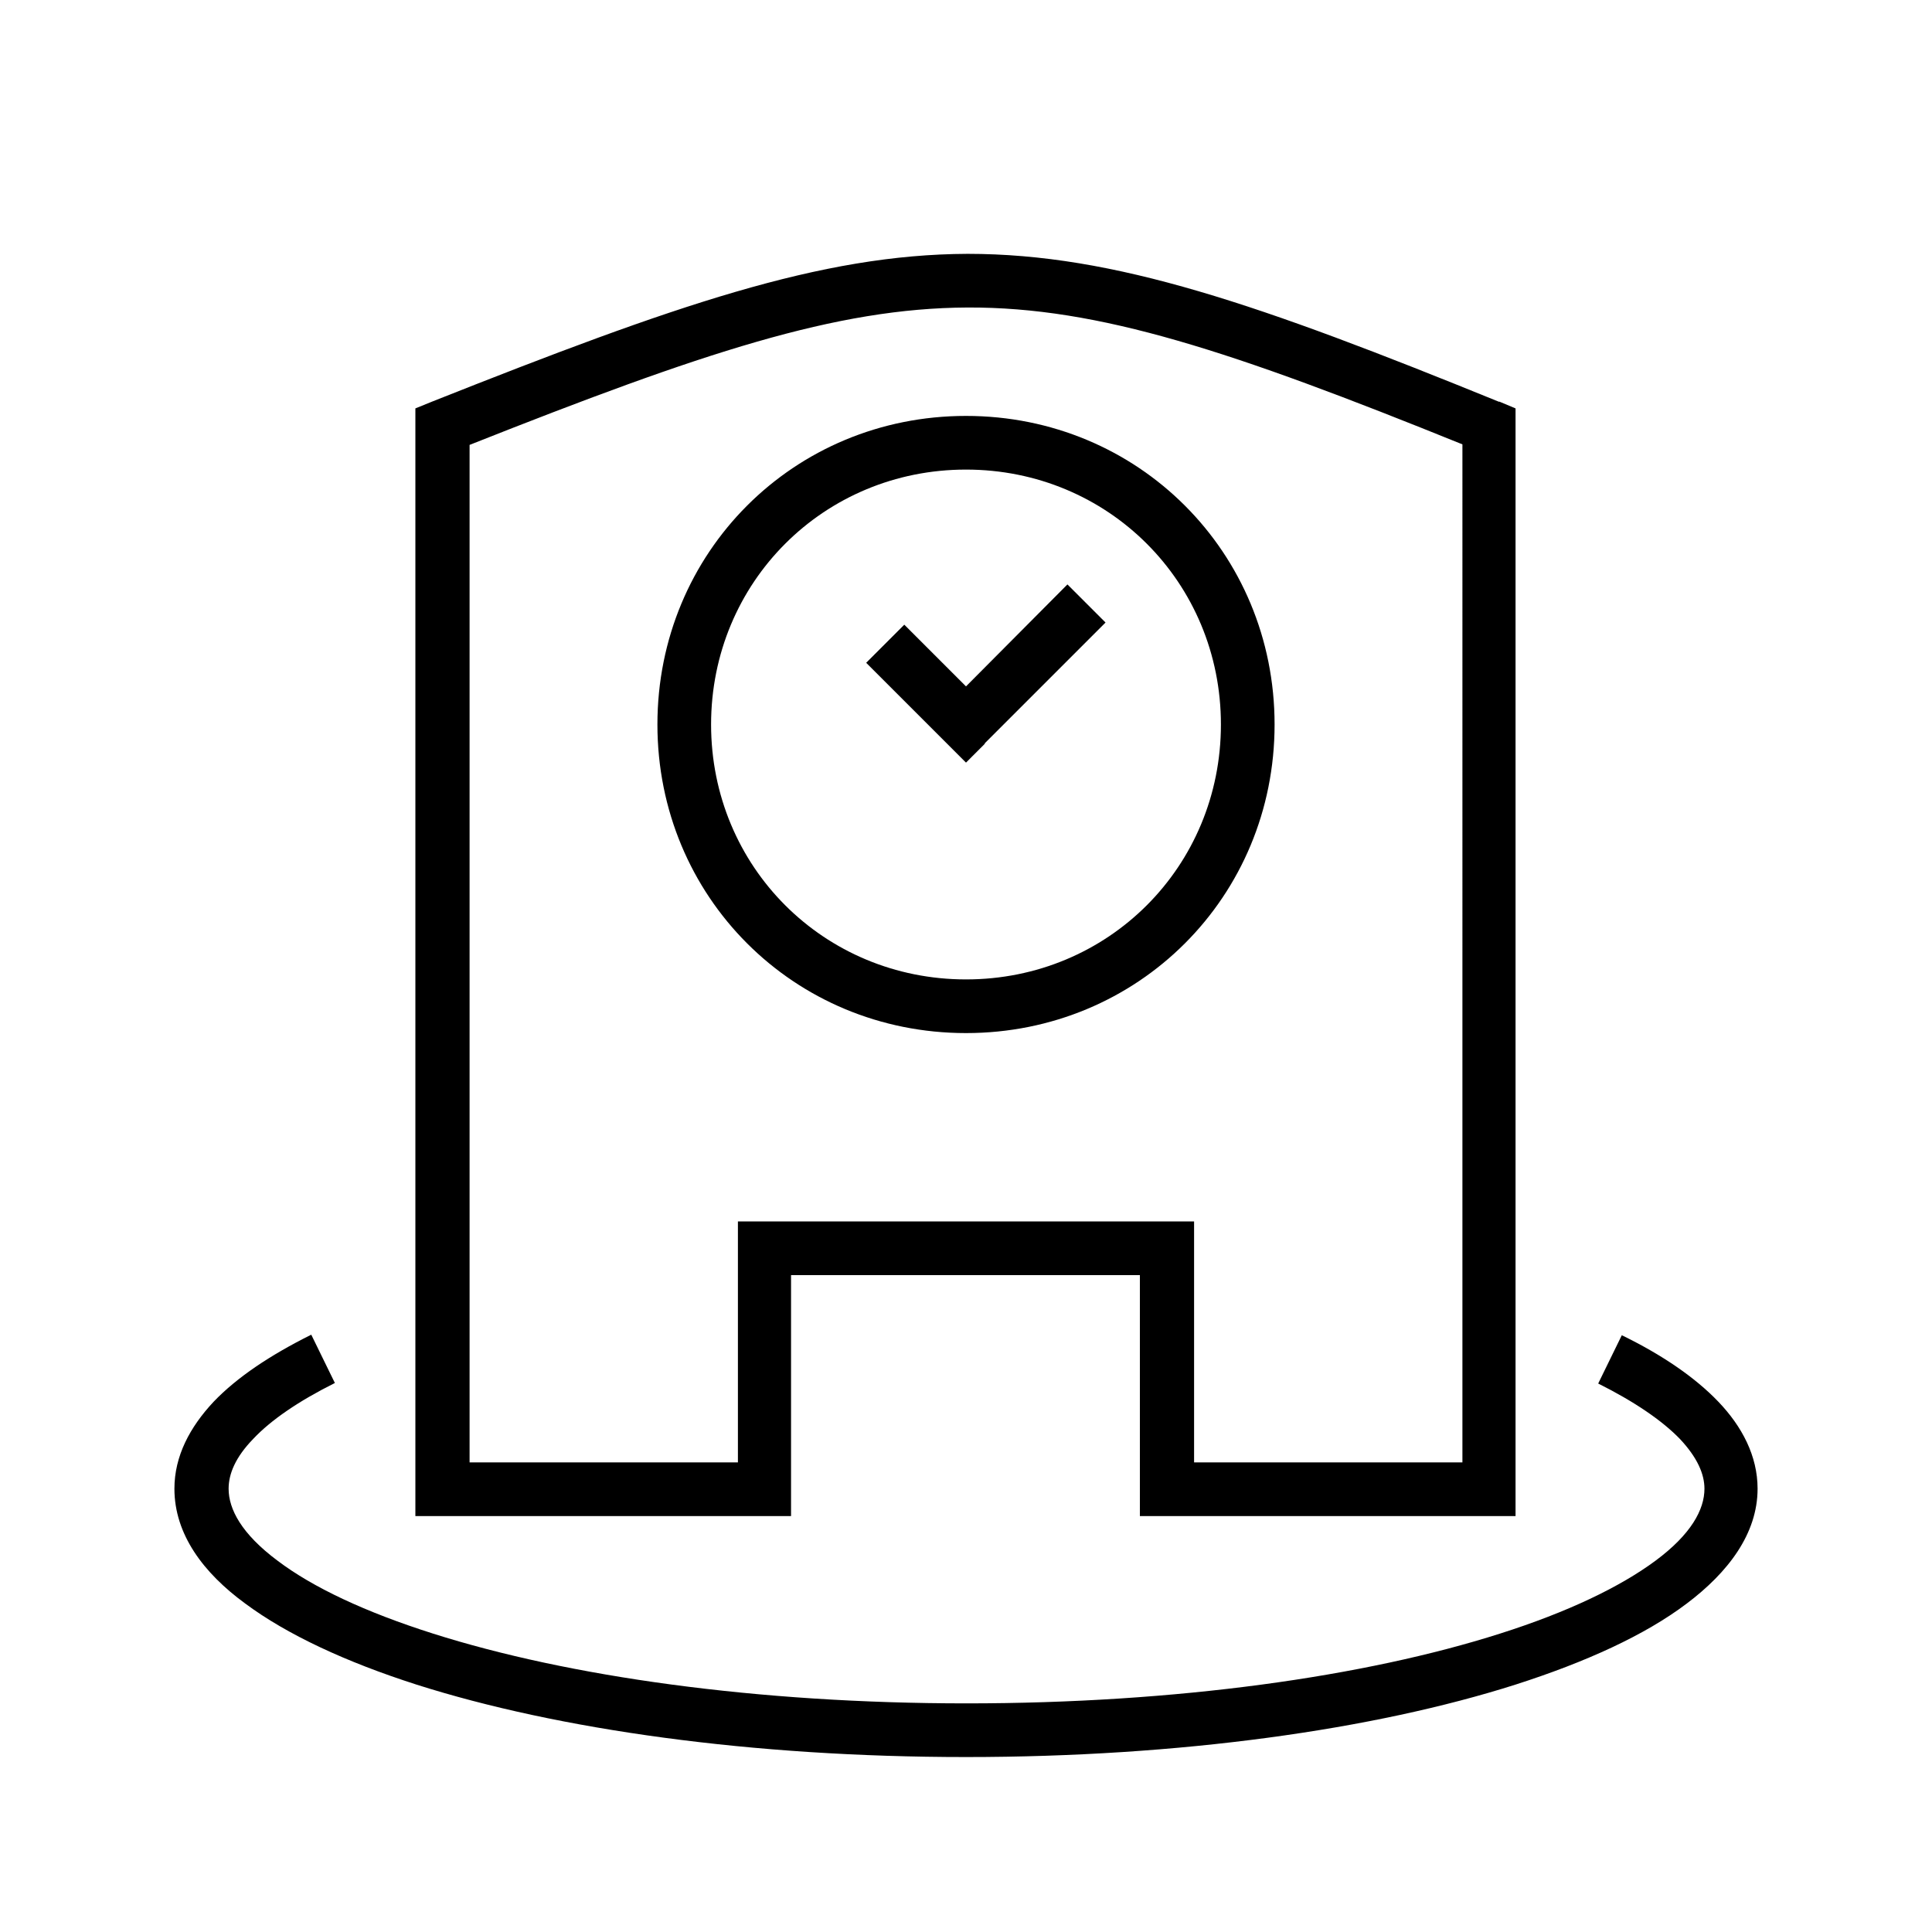 <svg width="36" height="36" xmlns="http://www.w3.org/2000/svg"><path fill-rule="evenodd" clip-rule="evenodd" d="m27.94,7.49c-4.47-1.82-7.17-2.76-9.91-2.76-2.74.01-5.46.96-9.97,2.75l-.32.13V28.25h7v-4.49h6.5v4.49h7V7.61l-.31-.13zM8.75,27.25V8.29c4.34-1.72,6.83-2.55,9.28-2.56,2.45-.01,4.92.81,9.22,2.55V27.25h-5v-4.49h-8.5v4.49h-5zM18,8.75c-2.65,0-4.75,2.1-4.75,4.75,0,2.65,2.1,4.75,4.75,4.75s4.75-2.1,4.75-4.75c0-2.65-2.1-4.75-4.75-4.75zm-5.75,4.75c0-3.21,2.54-5.75,5.75-5.75s5.75,2.54,5.75,5.75c0,3.21-2.54,5.75-5.75,5.75s-5.75-2.54-5.75-5.75zm6.1.35,2.25-2.25-.71-.71L18,12.79l-1.15-1.15-.71.71L18,14.21l.35-.35zM5.78,24.88c-.74.37-1.36.78-1.8,1.24-.44.47-.73,1.01-.73,1.62,0,.85.54,1.57,1.32,2.14.78.58,1.88,1.09,3.19,1.51,2.64.84,6.25,1.35,10.24,1.35,3.99,0,7.6-.51,10.24-1.35,1.31-.42,2.41-.92,3.19-1.51.77-.58,1.32-1.3,1.32-2.14,0-.61-.29-1.16-.73-1.62-.44-.46-1.06-.88-1.8-1.24l-.44.9c.68.34,1.19.69,1.52,1.03.33.35.46.66.46.93,0,.39-.25.85-.91,1.34-.66.49-1.64.96-2.9,1.36-2.51.8-6.02,1.3-9.94,1.3-3.91,0-7.42-.5-9.94-1.3-1.26-.4-2.24-.86-2.9-1.36-.67-.5-.91-.96-.91-1.34,0-.28.13-.59.46-.93.33-.35.84-.7,1.52-1.04l-.44-.9z"/></svg>
